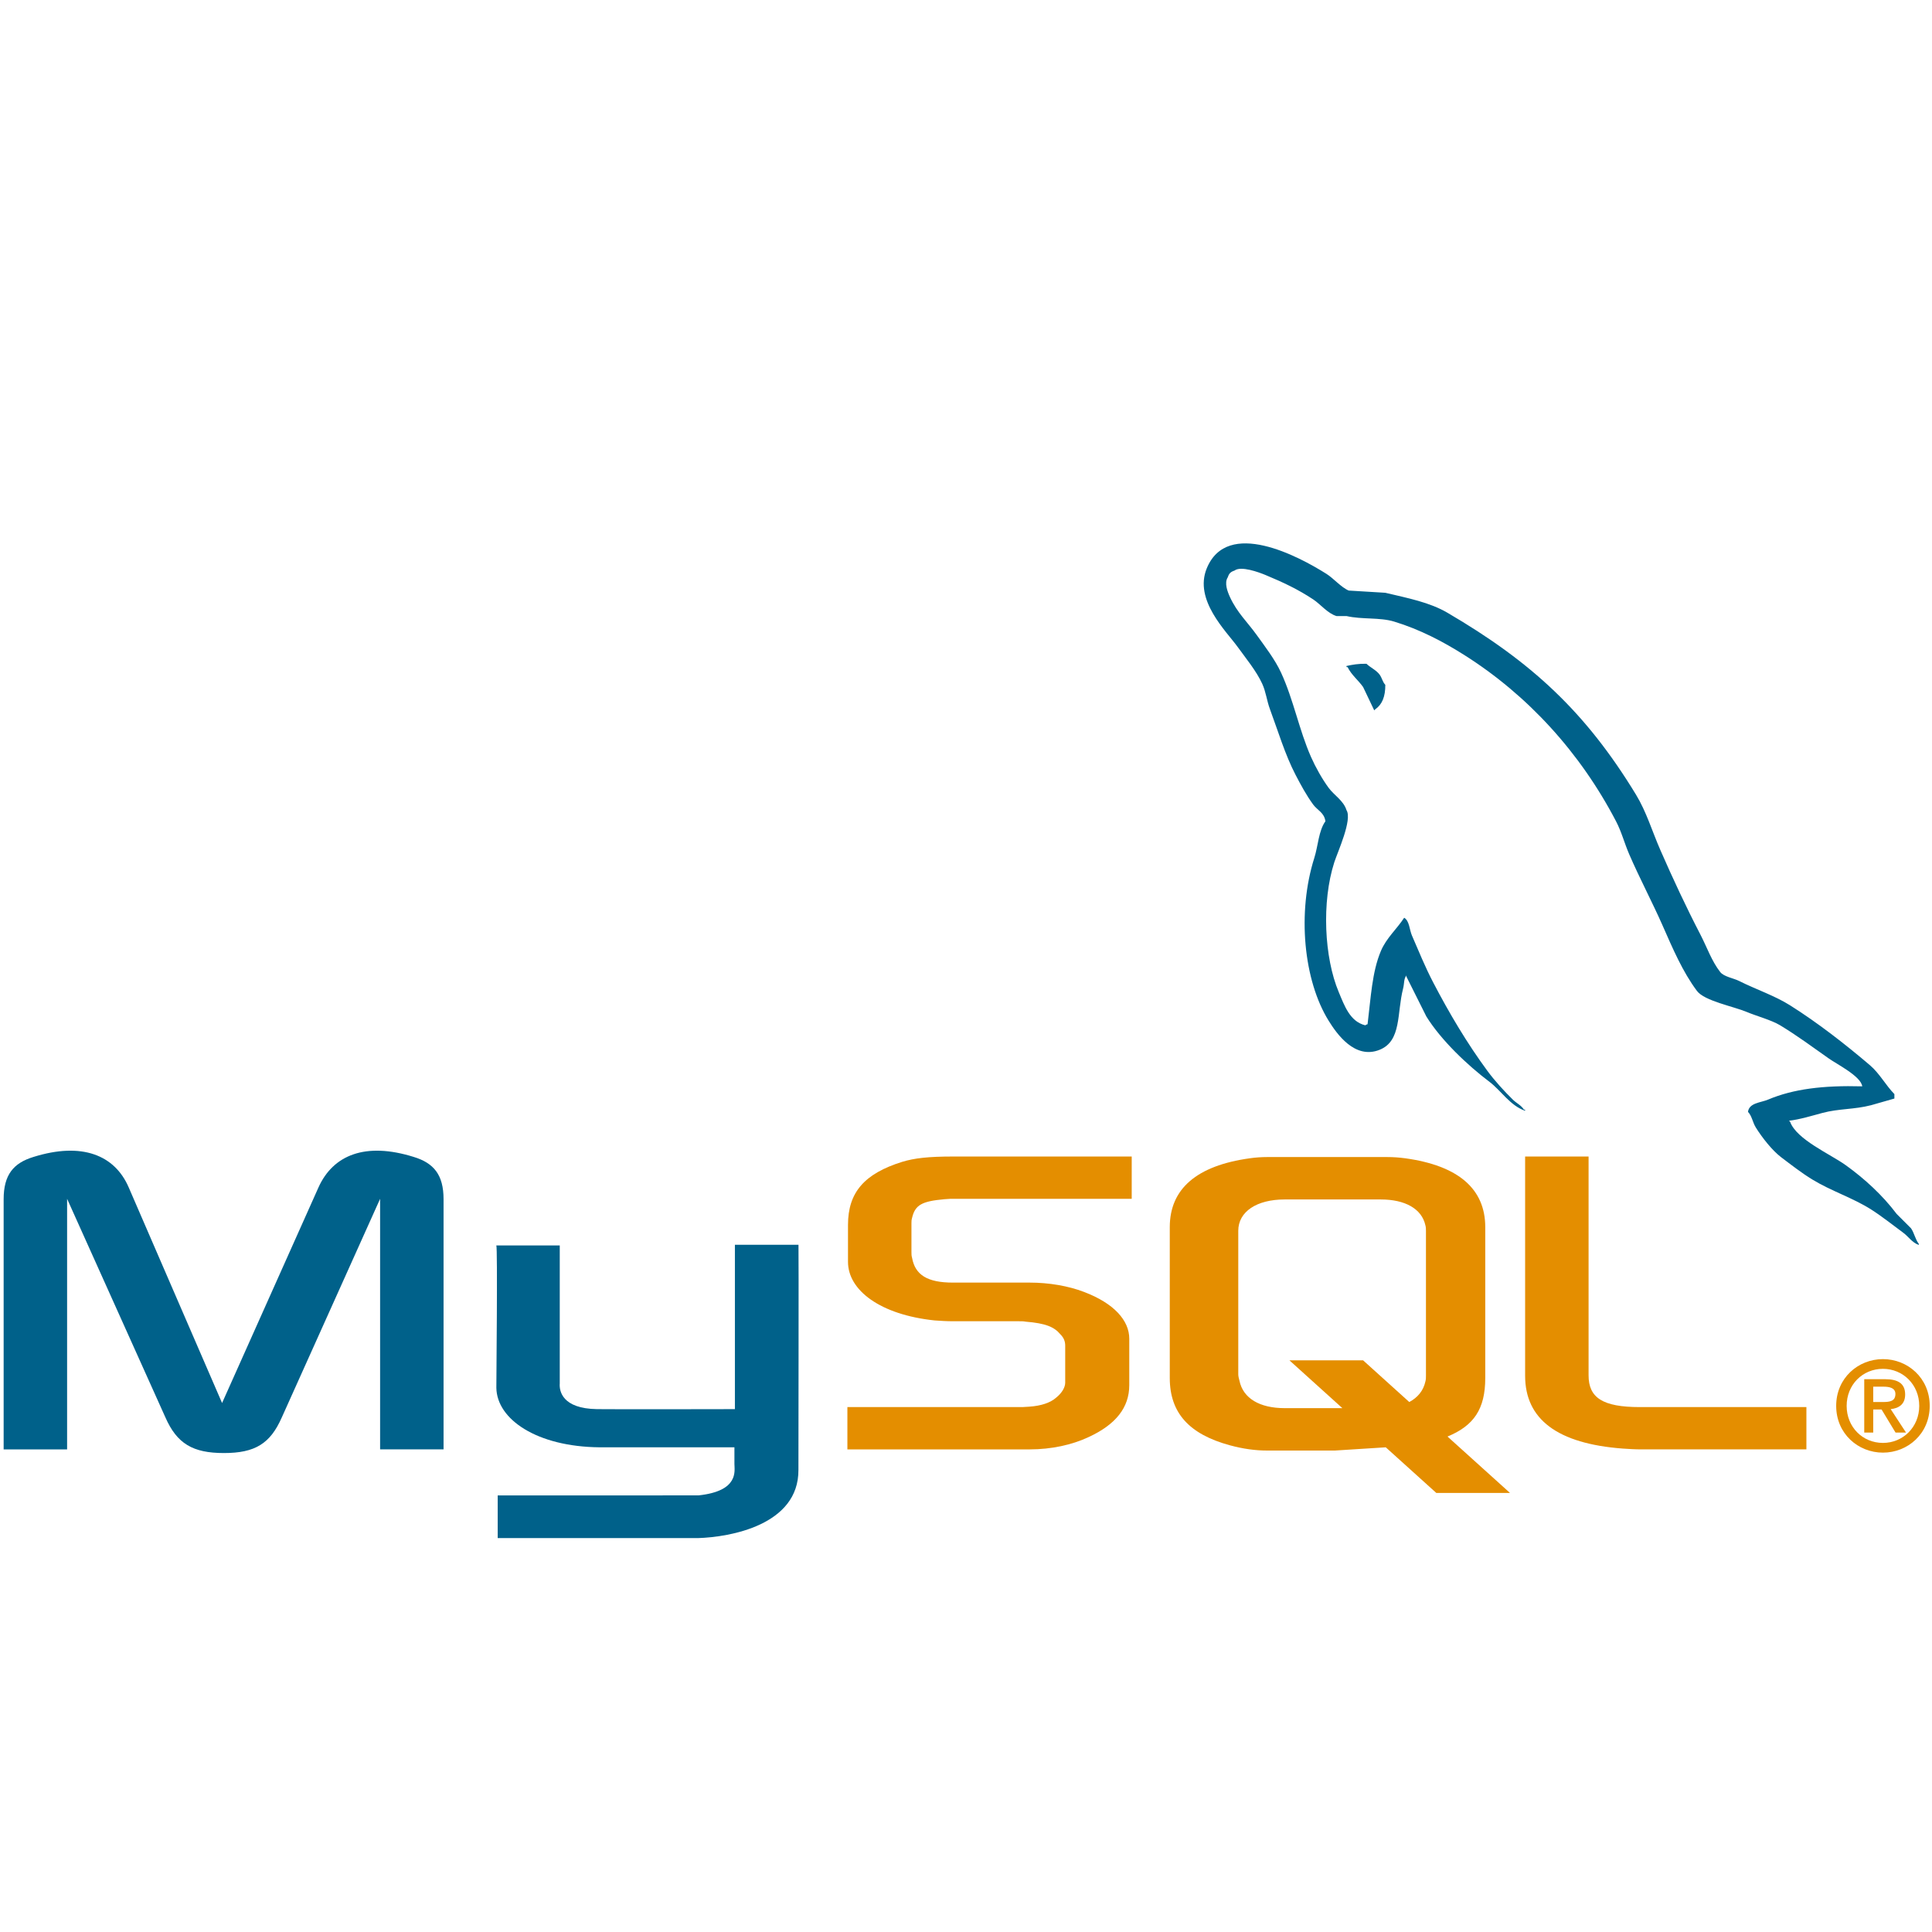 <?xml version="1.0" encoding="utf-8"?>
<!-- Generator: Adobe Illustrator 16.0.0, SVG Export Plug-In . SVG Version: 6.00 Build 0)  -->
<!DOCTYPE svg PUBLIC "-//W3C//DTD SVG 1.1//EN" "http://www.w3.org/Graphics/SVG/1.1/DTD/svg11.dtd">
<svg version="1.1" id="Layer_1" xmlns="http://www.w3.org/2000/svg" xmlns:xlink="http://www.w3.org/1999/xlink" x="0px" y="0px"
	 width="391px" height="391px" viewBox="0 -94.5 391 391" enable-background="new 0 -94.5 391 391" xml:space="preserve">
<g transform="translate(0.738, 121.593)">
	<path fill="#00618A" d="M0,77.235h12.842V26.524l19.881,44.208c2.346,5.351,5.557,7.243,11.854,7.243
		c6.298,0,9.385-1.893,11.731-7.243l19.88-44.208v50.711H89.03V26.607c0-4.938-1.977-7.327-6.051-8.562
		c-9.755-3.046-16.3-0.412-19.264,6.174L44.206,67.85L25.313,24.219c-2.84-6.586-9.508-9.22-19.263-6.174
		C1.976,19.28,0,21.669,0,26.607V77.235z"/>
</g>
<g transform="translate(100.444, 142.416)">
	<path fill="#00618A" d="M0.002,15.136H12.84v27.938c-0.12,1.518,0.487,5.08,7.522,5.191c3.589,0.055,27.7,0,27.925,0V15h12.868
		c0.059,0-0.013,45.364-0.012,45.557c0.071,11.188-13.882,13.618-20.313,13.807H0.281v-8.639c0.071,0,40.519,0.008,40.621-0.002
		c8.265-0.873,7.289-4.981,7.288-6.365V55.99H20.895C8.196,55.873,0.109,50.331,0.009,43.955C0,43.364,0.283,15.415,0.002,15.136z"
		/>
</g>
<g transform="translate(171.496, 124.557)">
	<path fill="#E48E00" d="M0,74.271h36.92c4.322,0,8.521-0.905,11.855-2.471c5.556-2.551,8.272-6.008,8.272-10.537v-9.383
		c0-3.705-3.087-7.164-9.138-9.467c-3.211-1.236-7.162-1.895-10.99-1.895H21.361c-5.185,0-7.655-1.564-8.272-5.021
		c-0.124-0.412-0.124-0.742-0.124-1.152v-5.844c0-0.33,0-0.66,0.124-1.072c0.617-2.633,1.976-3.375,6.544-3.786
		c0.371,0,0.864-0.083,1.235-0.083h36.674V15H21.485c-5.186,0-7.903,0.33-10.372,1.069c-7.656,2.388-10.99,6.175-10.99,12.761v7.491
		c0,5.763,6.545,10.702,17.534,11.854c1.236,0.082,2.47,0.164,3.704,0.164h13.336c0.494,0,0.988,0,1.358,0.082
		c4.075,0.33,5.804,1.07,7.039,2.553c0.74,0.74,0.987,1.482,0.987,2.305v7.491c0,0.905-0.617,2.06-1.852,3.046
		c-1.111,0.988-2.963,1.646-5.434,1.812c-0.494,0-0.863,0.082-1.357,0.082H0V74.271z"/>
</g>
<g transform="translate(308.656, 124.557)">
	<path fill="#E48E00" d="M0,59.371c0,8.809,6.544,13.748,19.757,14.736c1.234,0.082,2.47,0.164,3.704,0.164h33.464v-8.561H23.214
		c-7.532,0-10.372-1.895-10.372-6.422V15H0V59.371z"/>
</g>
<g transform="translate(236.74, 124.666)">
	<path fill="#E48E00" d="M0,59.711V29.189c0-7.754,5.445-12.457,16.209-13.942C17.322,15.083,18.561,15,19.674,15H44.05
		c1.237,0,2.353,0.083,3.589,0.247c10.766,1.485,16.209,6.188,16.209,13.942v30.521c0,6.291-2.312,9.658-7.641,11.852l12.65,11.418
		H53.946l-10.233-9.237l-10.304,0.653H19.674c-2.352,0-4.825-0.332-7.548-1.073C3.96,71.096,0,66.807,0,59.711z M13.862,58.969
		c0,0.413,0.123,0.825,0.246,1.32c0.742,3.547,4.084,5.527,9.156,5.527h11.667l-10.717-9.676h14.911l9.347,8.438
		c1.722-0.918,2.856-2.322,3.252-4.125c0.123-0.412,0.123-0.825,0.123-1.237V29.932c0-0.33,0-0.742-0.123-1.156
		c-0.743-3.299-4.084-5.195-9.032-5.195H23.264c-5.691,0-9.402,2.475-9.402,6.352V58.969z"/>
</g>
<g transform="translate(241.59, -4.643)">
	<path fill="#00618A" d="M135.289,129.997c-7.894-0.214-13.924,0.521-19.079,2.694c-1.465,0.617-3.801,0.634-4.04,2.47
		c0.806,0.844,0.931,2.104,1.57,3.142c1.23,1.992,3.309,4.661,5.163,6.062c2.025,1.528,4.114,3.165,6.286,4.489
		c3.862,2.355,8.176,3.701,11.896,6.061c2.192,1.391,4.37,3.143,6.509,4.713c1.058,0.775,1.769,1.982,3.143,2.469
		c0-0.074,0-0.148,0-0.224c-0.723-0.919-0.908-2.183-1.571-3.144c-0.972-0.972-1.945-1.944-2.918-2.918
		c-2.853-3.787-6.475-7.112-10.325-9.875c-3.069-2.205-9.941-5.182-11.223-8.754c-0.075-0.076-0.149-0.15-0.225-0.226
		c2.177-0.245,4.726-1.033,6.734-1.571c3.375-0.904,6.392-0.671,9.876-1.57c1.571-0.449,3.143-0.899,4.714-1.348
		c0-0.3,0-0.598,0-0.898c-1.762-1.808-3.018-4.199-4.938-5.836c-5.026-4.279-10.513-8.556-16.161-12.121
		c-3.133-1.978-7.005-3.263-10.325-4.938c-1.117-0.563-3.079-0.856-3.816-1.796c-1.744-2.224-2.694-5.042-4.039-7.632
		c-2.818-5.426-5.585-11.352-8.081-17.06c-1.703-3.893-2.815-7.731-4.938-11.224C79.307,54.205,68.336,44.091,51.342,34.149
		c-3.617-2.114-7.971-2.949-12.572-4.04c-2.467-0.149-4.938-0.3-7.406-0.449c-1.508-0.63-3.075-2.474-4.489-3.367
		C21.244,22.736,6.803,15,2.633,25.171C0,31.591,6.568,37.855,8.917,41.108c1.649,2.282,3.761,4.841,4.938,7.407
		c0.775,1.687,0.908,3.378,1.572,5.163c1.631,4.396,3.051,9.18,5.162,13.243c1.066,2.056,2.242,4.222,3.592,6.061
		c0.826,1.128,2.244,1.625,2.467,3.367c-1.385,1.939-1.465,4.95-2.243,7.407c-3.509,11.062-2.185,24.811,2.918,32.997
		c1.565,2.514,5.254,7.903,10.325,5.836c4.436-1.807,3.445-7.406,4.714-12.346c0.286-1.12,0.11-1.943,0.673-2.693
		c0,0.074,0,0.149,0,0.225c1.348,2.693,2.693,5.387,4.041,8.08c2.99,4.815,8.297,9.849,12.794,13.244
		c2.332,1.762,4.168,4.807,7.183,5.836c0-0.074,0-0.148,0-0.225c-0.075,0-0.149,0-0.225,0c-0.584-0.911-1.498-1.288-2.244-2.02
		c-1.757-1.723-3.71-3.863-5.162-5.836c-4.091-5.554-7.705-11.631-10.998-17.958c-1.574-3.021-2.94-6.354-4.267-9.428
		c-0.511-1.186-0.505-2.978-1.57-3.592c-1.452,2.253-3.591,4.074-4.714,6.734c-1.796,4.252-2.027,9.438-2.693,14.814
		c-0.394,0.142-0.219,0.044-0.449,0.224c-3.127-0.754-4.225-3.972-5.387-6.732c-2.938-6.982-3.484-18.226-0.898-26.263
		c0.669-2.079,3.693-8.629,2.469-10.55c-0.584-1.917-2.512-3.025-3.591-4.49c-1.335-1.811-2.668-4.194-3.593-6.285
		c-2.404-5.444-3.527-11.556-6.059-17.059c-1.211-2.631-3.258-5.293-4.938-7.632c-1.861-2.591-3.945-4.499-5.388-7.633
		c-0.513-1.113-1.209-2.896-0.449-4.04c0.242-0.772,0.584-1.095,1.348-1.347c1.303-1.004,4.928,0.334,6.284,0.897
		c3.6,1.495,6.604,2.919,9.653,4.938c1.463,0.971,2.943,2.848,4.713,3.367c0.673,0,1.347,0,2.02,0c3.16,0.727,6.7,0.226,9.652,1.122
		c5.218,1.586,9.894,4.053,14.141,6.734c12.938,8.169,23.517,19.798,30.752,33.67c1.164,2.233,1.668,4.365,2.693,6.734
		c2.068,4.777,4.675,9.693,6.732,14.365c2.055,4.661,4.057,9.365,6.959,13.244c1.527,2.039,7.423,3.133,10.102,4.265
		c1.878,0.794,4.955,1.621,6.733,2.692c3.398,2.051,6.69,4.49,9.878,6.735C130.149,125.508,135.045,127.969,135.289,129.997z"/>
</g>
<g transform="translate(272.504, 24.803)">
	<path fill="#00618A" d="M4.041,15.03C2.394,15,1.23,15.21,0,15.479c0,0.075,0,0.15,0,0.225c0.075,0,0.15,0,0.225,0
		c0.785,1.613,2.172,2.651,3.143,4.041c0.748,1.571,1.496,3.143,2.245,4.713c0.073-0.074,0.149-0.149,0.224-0.224
		c1.391-0.979,2.027-2.547,2.02-4.938c-0.557-0.586-0.639-1.321-1.121-2.021C6.092,16.343,4.85,15.814,4.041,15.03z"/>
</g>
<g transform="translate(371.609, 165.56)">
	<path fill="#E48E00" d="M0,24.463c0,5.653,4.467,9.463,9.464,9.463s9.464-3.81,9.464-9.463s-4.467-9.463-9.464-9.463
		S0,18.81,0,24.463z M16.808,24.463c0,4.289-3.28,7.496-7.344,7.496c-4.113,0-7.345-3.207-7.345-7.496
		c0-4.291,3.231-7.496,7.345-7.496C13.528,16.967,16.808,20.172,16.808,24.463z M12.014,29.864h2.119L11.03,25.12
		c1.665-0.177,2.927-0.984,2.927-2.953c0-2.195-1.388-3.104-4.062-3.104H5.679v10.801h1.817v-4.669h1.69L12.014,29.864z
		 M7.496,23.681v-3.104H9.59c1.086,0,2.397,0.202,2.397,1.465c0,1.512-1.186,1.64-2.549,1.64H7.496z"/>
</g>
</svg>
